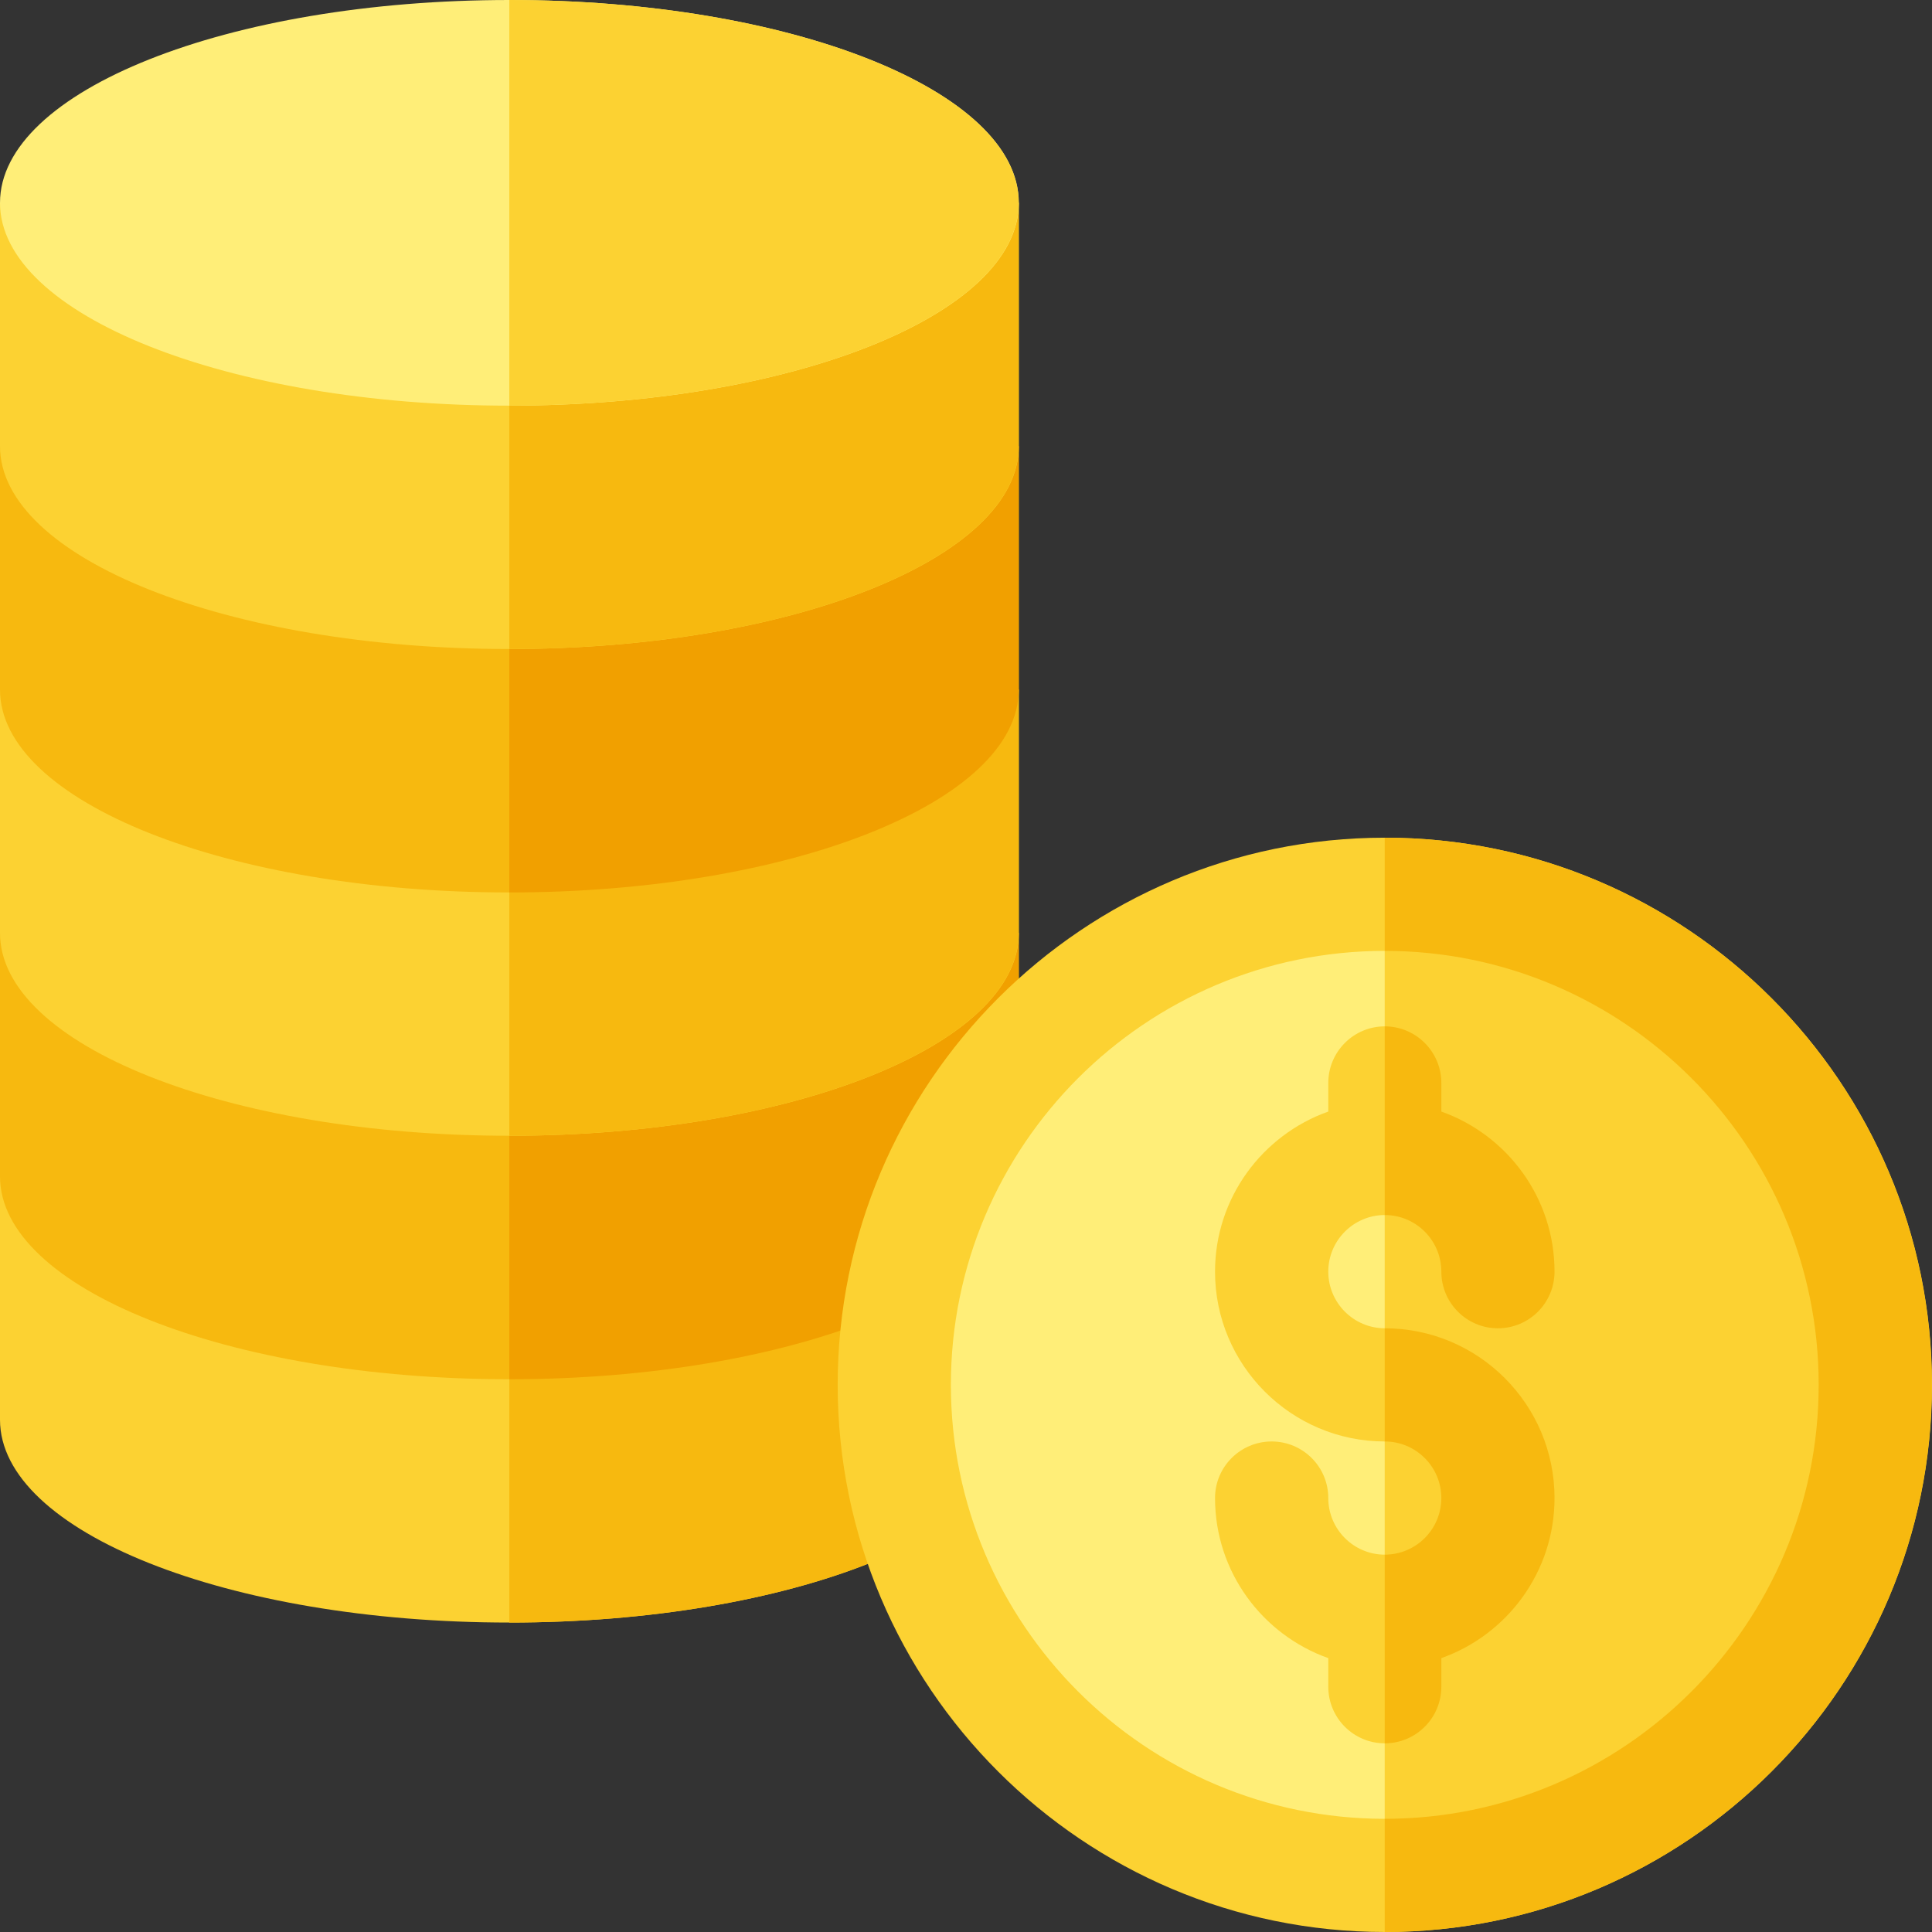 <svg width="29" height="29" viewBox="0 0 29 29" fill="none" xmlns="http://www.w3.org/2000/svg">
<rect x="0" y="0" width="29" height="29" fill="#333333" stroke="none"/>
<path d="M15.293 17.657V21.311C15.293 22.992 11.87 24.355 7.646 24.355C3.423 24.355 0 22.992 0 21.311V17.657H15.293Z" fill="#FCD232"/>
<path d="M7.645 24.355C11.867 24.355 15.291 22.992 15.291 21.311V17.657H7.645V24.355Z" fill="#F7B90F"/>
<path d="M15.293 14.005V17.658C15.293 19.34 11.87 20.703 7.646 20.703C3.423 20.703 0 19.34 0 17.658V14.005H15.293Z" fill="#F7B90F"/>
<path d="M7.645 20.703C11.867 20.703 15.291 19.34 15.291 17.658V14.005H7.645V20.703Z" fill="#F1A000"/>
<path d="M15.293 10.351V14.004C15.293 15.685 11.87 17.048 7.646 17.048C3.423 17.048 0 15.685 0 14.004V10.351H15.293Z" fill="#FCD232"/>
<path d="M7.645 17.048C11.867 17.048 15.291 15.685 15.291 14.004V10.351H7.645V17.048Z" fill="#F7B90F"/>
<path d="M15.293 6.698V10.352C15.293 12.033 11.87 13.396 7.646 13.396C3.423 13.396 0 12.033 0 10.352V6.698H15.293Z" fill="#F7B90F"/>
<path d="M7.645 13.396C11.867 13.396 15.291 12.033 15.291 10.352V6.698H7.645V13.396Z" fill="#F1A000"/>
<path d="M15.293 3.044V6.697C15.293 8.379 11.87 9.742 7.646 9.742C3.423 9.742 0 8.379 0 6.697V3.044H15.293Z" fill="#FCD232"/>
<path d="M7.645 9.742C11.867 9.742 15.291 8.379 15.291 6.697V3.044H7.645V9.742Z" fill="#F7B90F"/>
<path d="M7.646 6.089C11.87 6.089 15.293 4.726 15.293 3.044C15.293 1.363 11.87 0 7.646 0C3.423 0 0 1.363 0 3.044C0 4.726 3.423 6.089 7.646 6.089Z" fill="#FFEE78"/>
<path d="M15.291 3.044C15.291 1.363 11.867 0 7.645 0V6.089C11.867 6.089 15.291 4.726 15.291 3.044Z" fill="#FCD232"/>
<path d="M20.789 28.15C24.856 28.15 28.152 24.854 28.152 20.787C28.152 16.721 24.856 13.424 20.789 13.424C16.722 13.424 13.426 16.721 13.426 20.787C13.426 24.854 16.722 28.15 20.789 28.15Z" fill="#FFEE78"/>
<path d="M28.148 20.787C28.148 16.721 24.852 13.424 20.785 13.424V28.15C24.852 28.15 28.148 24.854 28.148 20.787Z" fill="#FCD232"/>
<path d="M20.787 29C16.259 29 12.574 25.316 12.574 20.787C12.574 16.259 16.259 12.574 20.787 12.574C25.316 12.574 29 16.259 29 20.787C29 25.316 25.316 29 20.787 29ZM20.787 14.273C17.195 14.273 14.273 17.195 14.273 20.787C14.273 24.379 17.195 27.301 20.787 27.301C24.379 27.301 27.301 24.379 27.301 20.787C27.301 17.195 24.379 14.273 20.787 14.273Z" fill="#FCD232"/>
<path d="M27.299 20.787C27.299 24.379 24.377 27.301 20.785 27.301V29C25.314 29 28.998 25.316 28.998 20.787C28.998 16.259 25.314 12.574 20.785 12.574V14.273C24.377 14.273 27.299 17.195 27.299 20.787Z" fill="#F7B90F"/>
<path d="M20.787 19.938C20.319 19.938 19.938 19.556 19.938 19.088C19.938 18.619 20.319 18.238 20.787 18.238C21.256 18.238 21.637 18.619 21.637 19.088C21.637 19.557 22.017 19.938 22.486 19.938C22.956 19.938 23.336 19.557 23.336 19.088C23.336 17.98 22.626 17.036 21.637 16.685V16.256C21.637 15.787 21.256 15.406 20.787 15.406C20.318 15.406 19.938 15.787 19.938 16.256V16.685C18.949 17.036 18.238 17.98 18.238 19.088C18.238 20.493 19.382 21.637 20.787 21.637C21.256 21.637 21.637 22.018 21.637 22.486C21.637 22.955 21.256 23.336 20.787 23.336C20.319 23.336 19.938 22.955 19.938 22.486C19.938 22.017 19.557 21.637 19.088 21.637C18.619 21.637 18.238 22.017 18.238 22.486C18.238 23.594 18.949 24.538 19.938 24.889V25.318C19.938 25.788 20.318 26.168 20.787 26.168C21.256 26.168 21.637 25.788 21.637 25.318V24.889C22.626 24.538 23.336 23.594 23.336 22.486C23.336 21.081 22.192 19.938 20.787 19.938Z" fill="#FCD232"/>
<path d="M21.635 19.088C21.635 19.557 22.015 19.938 22.484 19.938C22.954 19.938 23.334 19.557 23.334 19.088C23.334 17.98 22.624 17.036 21.635 16.685V16.256C21.635 15.787 21.254 15.406 20.785 15.406V18.238C21.254 18.238 21.635 18.619 21.635 19.088Z" fill="#F7B90F"/>
<path d="M21.635 25.318V24.889C22.624 24.538 23.334 23.594 23.334 22.486C23.334 21.081 22.191 19.938 20.785 19.938V21.637C21.254 21.637 21.635 22.018 21.635 22.486C21.635 22.955 21.254 23.336 20.785 23.336V26.168C21.254 26.168 21.635 25.788 21.635 25.318Z" fill="#F7B90F"/>
</svg>
